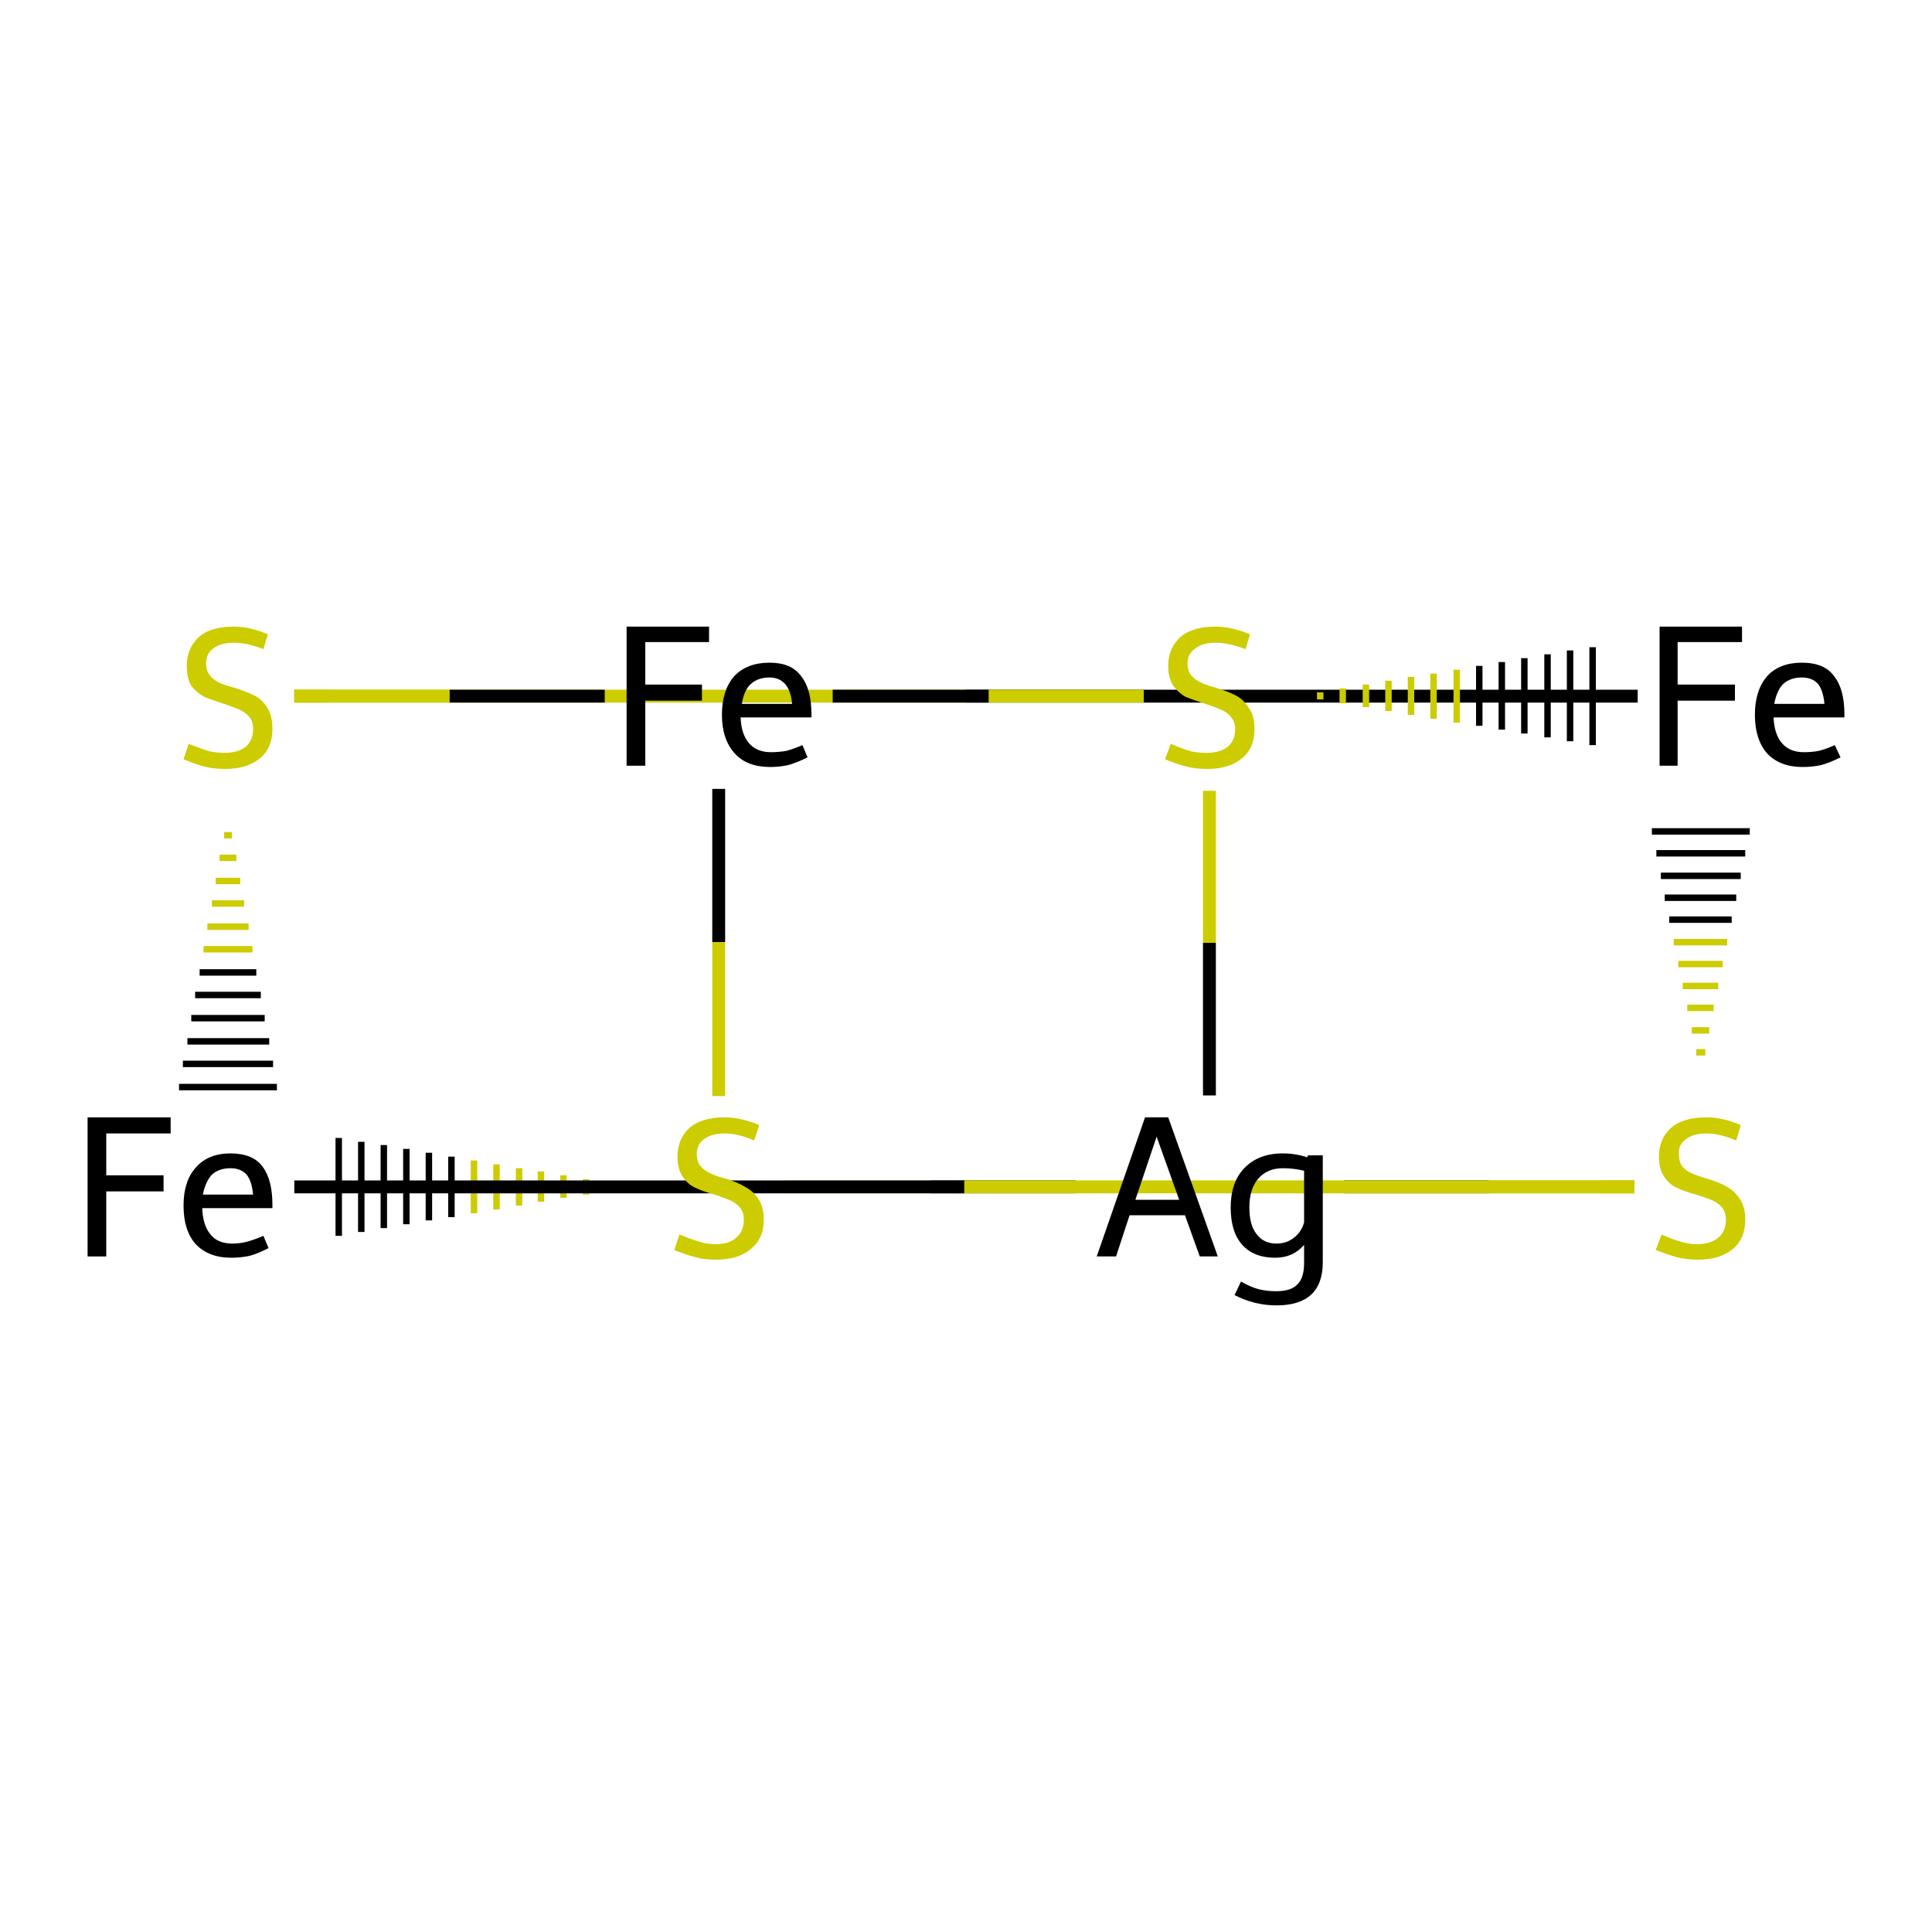 <?xml version='1.0' encoding='iso-8859-1'?>
<svg version='1.1' baseProfile='full'
              xmlns='http://www.w3.org/2000/svg'
                      xmlns:rdkit='http://www.rdkit.org/xml'
                      xmlns:xlink='http://www.w3.org/1999/xlink'
                  xml:space='preserve'
width='300px' height='300px' viewBox='0 0 300 300'>
<!-- END OF HEADER -->
<rect style='opacity:1.0;fill:#FFFFFF;stroke:none' width='300.0' height='300.0' x='0.0' y='0.0'> </rect>
<path class='bond-0 atom-0 atom-1' d='M 167.0,184.3 L 144.5,184.3' style='fill:none;fill-rule:evenodd;stroke:#000000;stroke-width:2.0px;stroke-linecap:butt;stroke-linejoin:miter;stroke-opacity:1' />
<path class='bond-0 atom-0 atom-1' d='M 144.5,184.3 L 121.9,184.3' style='fill:none;fill-rule:evenodd;stroke:#CCCC00;stroke-width:2.0px;stroke-linecap:butt;stroke-linejoin:miter;stroke-opacity:1' />
<path class='bond-1 atom-1 atom-2' d='M 94.5,183.7 L 94.5,184.9' style='fill:none;fill-rule:evenodd;stroke:#CCCC00;stroke-width:1.0px;stroke-linecap:butt;stroke-linejoin:miter;stroke-opacity:1' />
<path class='bond-1 atom-1 atom-2' d='M 91.0,183.1 L 91.0,185.5' style='fill:none;fill-rule:evenodd;stroke:#CCCC00;stroke-width:1.0px;stroke-linecap:butt;stroke-linejoin:miter;stroke-opacity:1' />
<path class='bond-1 atom-1 atom-2' d='M 87.5,182.5 L 87.5,186.0' style='fill:none;fill-rule:evenodd;stroke:#CCCC00;stroke-width:1.0px;stroke-linecap:butt;stroke-linejoin:miter;stroke-opacity:1' />
<path class='bond-1 atom-1 atom-2' d='M 84.0,181.9 L 84.0,186.6' style='fill:none;fill-rule:evenodd;stroke:#CCCC00;stroke-width:1.0px;stroke-linecap:butt;stroke-linejoin:miter;stroke-opacity:1' />
<path class='bond-1 atom-1 atom-2' d='M 80.6,181.4 L 80.6,187.2' style='fill:none;fill-rule:evenodd;stroke:#CCCC00;stroke-width:1.0px;stroke-linecap:butt;stroke-linejoin:miter;stroke-opacity:1' />
<path class='bond-1 atom-1 atom-2' d='M 77.1,180.8 L 77.1,187.8' style='fill:none;fill-rule:evenodd;stroke:#CCCC00;stroke-width:1.0px;stroke-linecap:butt;stroke-linejoin:miter;stroke-opacity:1' />
<path class='bond-1 atom-1 atom-2' d='M 73.6,180.2 L 73.6,188.4' style='fill:none;fill-rule:evenodd;stroke:#CCCC00;stroke-width:1.0px;stroke-linecap:butt;stroke-linejoin:miter;stroke-opacity:1' />
<path class='bond-1 atom-1 atom-2' d='M 70.1,179.6 L 70.1,189.0' style='fill:none;fill-rule:evenodd;stroke:#000000;stroke-width:1.0px;stroke-linecap:butt;stroke-linejoin:miter;stroke-opacity:1' />
<path class='bond-1 atom-1 atom-2' d='M 66.6,179.0 L 66.6,189.5' style='fill:none;fill-rule:evenodd;stroke:#000000;stroke-width:1.0px;stroke-linecap:butt;stroke-linejoin:miter;stroke-opacity:1' />
<path class='bond-1 atom-1 atom-2' d='M 63.1,178.4 L 63.1,190.1' style='fill:none;fill-rule:evenodd;stroke:#000000;stroke-width:1.0px;stroke-linecap:butt;stroke-linejoin:miter;stroke-opacity:1' />
<path class='bond-1 atom-1 atom-2' d='M 59.6,177.8 L 59.6,190.7' style='fill:none;fill-rule:evenodd;stroke:#000000;stroke-width:1.0px;stroke-linecap:butt;stroke-linejoin:miter;stroke-opacity:1' />
<path class='bond-1 atom-1 atom-2' d='M 56.1,177.3 L 56.1,191.3' style='fill:none;fill-rule:evenodd;stroke:#000000;stroke-width:1.0px;stroke-linecap:butt;stroke-linejoin:miter;stroke-opacity:1' />
<path class='bond-1 atom-1 atom-2' d='M 52.6,176.7 L 52.6,191.9' style='fill:none;fill-rule:evenodd;stroke:#000000;stroke-width:1.0px;stroke-linecap:butt;stroke-linejoin:miter;stroke-opacity:1' />
<path class='bond-2 atom-3 atom-2' d='M 34.8,129.7 L 36.0,129.7' style='fill:none;fill-rule:evenodd;stroke:#CCCC00;stroke-width:1.0px;stroke-linecap:butt;stroke-linejoin:miter;stroke-opacity:1' />
<path class='bond-2 atom-3 atom-2' d='M 34.1,133.2 L 36.7,133.2' style='fill:none;fill-rule:evenodd;stroke:#CCCC00;stroke-width:1.0px;stroke-linecap:butt;stroke-linejoin:miter;stroke-opacity:1' />
<path class='bond-2 atom-3 atom-2' d='M 33.5,136.8 L 37.3,136.8' style='fill:none;fill-rule:evenodd;stroke:#CCCC00;stroke-width:1.0px;stroke-linecap:butt;stroke-linejoin:miter;stroke-opacity:1' />
<path class='bond-2 atom-3 atom-2' d='M 32.9,140.3 L 37.9,140.3' style='fill:none;fill-rule:evenodd;stroke:#CCCC00;stroke-width:1.0px;stroke-linecap:butt;stroke-linejoin:miter;stroke-opacity:1' />
<path class='bond-2 atom-3 atom-2' d='M 32.2,143.9 L 38.6,143.9' style='fill:none;fill-rule:evenodd;stroke:#CCCC00;stroke-width:1.0px;stroke-linecap:butt;stroke-linejoin:miter;stroke-opacity:1' />
<path class='bond-2 atom-3 atom-2' d='M 31.6,147.4 L 39.2,147.4' style='fill:none;fill-rule:evenodd;stroke:#CCCC00;stroke-width:1.0px;stroke-linecap:butt;stroke-linejoin:miter;stroke-opacity:1' />
<path class='bond-2 atom-3 atom-2' d='M 31.0,151.0 L 39.8,151.0' style='fill:none;fill-rule:evenodd;stroke:#000000;stroke-width:1.0px;stroke-linecap:butt;stroke-linejoin:miter;stroke-opacity:1' />
<path class='bond-2 atom-3 atom-2' d='M 30.3,154.5 L 40.5,154.5' style='fill:none;fill-rule:evenodd;stroke:#000000;stroke-width:1.0px;stroke-linecap:butt;stroke-linejoin:miter;stroke-opacity:1' />
<path class='bond-2 atom-3 atom-2' d='M 29.7,158.1 L 41.1,158.1' style='fill:none;fill-rule:evenodd;stroke:#000000;stroke-width:1.0px;stroke-linecap:butt;stroke-linejoin:miter;stroke-opacity:1' />
<path class='bond-2 atom-3 atom-2' d='M 29.1,161.7 L 41.8,161.7' style='fill:none;fill-rule:evenodd;stroke:#000000;stroke-width:1.0px;stroke-linecap:butt;stroke-linejoin:miter;stroke-opacity:1' />
<path class='bond-2 atom-3 atom-2' d='M 28.4,165.2 L 42.4,165.2' style='fill:none;fill-rule:evenodd;stroke:#000000;stroke-width:1.0px;stroke-linecap:butt;stroke-linejoin:miter;stroke-opacity:1' />
<path class='bond-2 atom-3 atom-2' d='M 27.8,168.8 L 43.0,168.8' style='fill:none;fill-rule:evenodd;stroke:#000000;stroke-width:1.0px;stroke-linecap:butt;stroke-linejoin:miter;stroke-opacity:1' />
<path class='bond-3 atom-3 atom-4' d='M 45.7,108.1 L 150.0,108.1' style='fill:none;fill-rule:evenodd;stroke:#CCCC00;stroke-width:2.0px;stroke-linecap:butt;stroke-linejoin:miter;stroke-opacity:1' />
<path class='bond-3 atom-3 atom-4' d='M 150.0,108.1 L 254.3,108.1' style='fill:none;fill-rule:evenodd;stroke:#000000;stroke-width:2.0px;stroke-linecap:butt;stroke-linejoin:miter;stroke-opacity:1' />
<path class='bond-4 atom-5 atom-4' d='M 205.0,108.6 L 205.0,107.5' style='fill:none;fill-rule:evenodd;stroke:#CCCC00;stroke-width:1.0px;stroke-linecap:butt;stroke-linejoin:miter;stroke-opacity:1' />
<path class='bond-4 atom-5 atom-4' d='M 208.5,109.2 L 208.5,106.9' style='fill:none;fill-rule:evenodd;stroke:#CCCC00;stroke-width:1.0px;stroke-linecap:butt;stroke-linejoin:miter;stroke-opacity:1' />
<path class='bond-4 atom-5 atom-4' d='M 212.1,109.8 L 212.1,106.3' style='fill:none;fill-rule:evenodd;stroke:#CCCC00;stroke-width:1.0px;stroke-linecap:butt;stroke-linejoin:miter;stroke-opacity:1' />
<path class='bond-4 atom-5 atom-4' d='M 215.6,110.4 L 215.6,105.7' style='fill:none;fill-rule:evenodd;stroke:#CCCC00;stroke-width:1.0px;stroke-linecap:butt;stroke-linejoin:miter;stroke-opacity:1' />
<path class='bond-4 atom-5 atom-4' d='M 219.1,111.0 L 219.1,105.1' style='fill:none;fill-rule:evenodd;stroke:#CCCC00;stroke-width:1.0px;stroke-linecap:butt;stroke-linejoin:miter;stroke-opacity:1' />
<path class='bond-4 atom-5 atom-4' d='M 222.6,111.6 L 222.6,104.6' style='fill:none;fill-rule:evenodd;stroke:#CCCC00;stroke-width:1.0px;stroke-linecap:butt;stroke-linejoin:miter;stroke-opacity:1' />
<path class='bond-4 atom-5 atom-4' d='M 226.2,112.2 L 226.2,104.0' style='fill:none;fill-rule:evenodd;stroke:#CCCC00;stroke-width:1.0px;stroke-linecap:butt;stroke-linejoin:miter;stroke-opacity:1' />
<path class='bond-4 atom-5 atom-4' d='M 229.7,112.7 L 229.7,103.4' style='fill:none;fill-rule:evenodd;stroke:#000000;stroke-width:1.0px;stroke-linecap:butt;stroke-linejoin:miter;stroke-opacity:1' />
<path class='bond-4 atom-5 atom-4' d='M 233.2,113.3 L 233.2,102.8' style='fill:none;fill-rule:evenodd;stroke:#000000;stroke-width:1.0px;stroke-linecap:butt;stroke-linejoin:miter;stroke-opacity:1' />
<path class='bond-4 atom-5 atom-4' d='M 236.7,113.9 L 236.7,102.2' style='fill:none;fill-rule:evenodd;stroke:#000000;stroke-width:1.0px;stroke-linecap:butt;stroke-linejoin:miter;stroke-opacity:1' />
<path class='bond-4 atom-5 atom-4' d='M 240.3,114.5 L 240.3,101.6' style='fill:none;fill-rule:evenodd;stroke:#000000;stroke-width:1.0px;stroke-linecap:butt;stroke-linejoin:miter;stroke-opacity:1' />
<path class='bond-4 atom-5 atom-4' d='M 243.8,115.1 L 243.8,101.0' style='fill:none;fill-rule:evenodd;stroke:#000000;stroke-width:1.0px;stroke-linecap:butt;stroke-linejoin:miter;stroke-opacity:1' />
<path class='bond-4 atom-5 atom-4' d='M 247.3,115.7 L 247.3,100.5' style='fill:none;fill-rule:evenodd;stroke:#000000;stroke-width:1.0px;stroke-linecap:butt;stroke-linejoin:miter;stroke-opacity:1' />
<path class='bond-5 atom-5 atom-6' d='M 177.6,108.1 L 153.5,108.1' style='fill:none;fill-rule:evenodd;stroke:#CCCC00;stroke-width:2.0px;stroke-linecap:butt;stroke-linejoin:miter;stroke-opacity:1' />
<path class='bond-5 atom-5 atom-6' d='M 153.5,108.1 L 129.3,108.1' style='fill:none;fill-rule:evenodd;stroke:#000000;stroke-width:2.0px;stroke-linecap:butt;stroke-linejoin:miter;stroke-opacity:1' />
<path class='bond-6 atom-7 atom-4' d='M 264.8,163.4 L 263.4,163.4' style='fill:none;fill-rule:evenodd;stroke:#CCCC00;stroke-width:1.0px;stroke-linecap:butt;stroke-linejoin:miter;stroke-opacity:1' />
<path class='bond-6 atom-7 atom-4' d='M 265.4,160.0 L 262.7,160.0' style='fill:none;fill-rule:evenodd;stroke:#CCCC00;stroke-width:1.0px;stroke-linecap:butt;stroke-linejoin:miter;stroke-opacity:1' />
<path class='bond-6 atom-7 atom-4' d='M 266.1,156.5 L 262.0,156.5' style='fill:none;fill-rule:evenodd;stroke:#CCCC00;stroke-width:1.0px;stroke-linecap:butt;stroke-linejoin:miter;stroke-opacity:1' />
<path class='bond-6 atom-7 atom-4' d='M 266.8,153.1 L 261.3,153.1' style='fill:none;fill-rule:evenodd;stroke:#CCCC00;stroke-width:1.0px;stroke-linecap:butt;stroke-linejoin:miter;stroke-opacity:1' />
<path class='bond-6 atom-7 atom-4' d='M 267.5,149.7 L 260.6,149.7' style='fill:none;fill-rule:evenodd;stroke:#CCCC00;stroke-width:1.0px;stroke-linecap:butt;stroke-linejoin:miter;stroke-opacity:1' />
<path class='bond-6 atom-7 atom-4' d='M 268.2,146.3 L 259.9,146.3' style='fill:none;fill-rule:evenodd;stroke:#CCCC00;stroke-width:1.0px;stroke-linecap:butt;stroke-linejoin:miter;stroke-opacity:1' />
<path class='bond-6 atom-7 atom-4' d='M 268.9,142.8 L 259.2,142.8' style='fill:none;fill-rule:evenodd;stroke:#000000;stroke-width:1.0px;stroke-linecap:butt;stroke-linejoin:miter;stroke-opacity:1' />
<path class='bond-6 atom-7 atom-4' d='M 269.6,139.4 L 258.5,139.4' style='fill:none;fill-rule:evenodd;stroke:#000000;stroke-width:1.0px;stroke-linecap:butt;stroke-linejoin:miter;stroke-opacity:1' />
<path class='bond-6 atom-7 atom-4' d='M 270.3,136.0 L 257.9,136.0' style='fill:none;fill-rule:evenodd;stroke:#000000;stroke-width:1.0px;stroke-linecap:butt;stroke-linejoin:miter;stroke-opacity:1' />
<path class='bond-6 atom-7 atom-4' d='M 271.0,132.5 L 257.2,132.5' style='fill:none;fill-rule:evenodd;stroke:#000000;stroke-width:1.0px;stroke-linecap:butt;stroke-linejoin:miter;stroke-opacity:1' />
<path class='bond-6 atom-7 atom-4' d='M 271.7,129.1 L 256.5,129.1' style='fill:none;fill-rule:evenodd;stroke:#000000;stroke-width:1.0px;stroke-linecap:butt;stroke-linejoin:miter;stroke-opacity:1' />
<path class='bond-7 atom-5 atom-0' d='M 187.8,122.8 L 187.8,146.4' style='fill:none;fill-rule:evenodd;stroke:#CCCC00;stroke-width:2.0px;stroke-linecap:butt;stroke-linejoin:miter;stroke-opacity:1' />
<path class='bond-7 atom-5 atom-0' d='M 187.8,146.4 L 187.8,170.1' style='fill:none;fill-rule:evenodd;stroke:#000000;stroke-width:2.0px;stroke-linecap:butt;stroke-linejoin:miter;stroke-opacity:1' />
<path class='bond-8 atom-7 atom-0' d='M 253.8,184.3 L 231.2,184.3' style='fill:none;fill-rule:evenodd;stroke:#CCCC00;stroke-width:2.0px;stroke-linecap:butt;stroke-linejoin:miter;stroke-opacity:1' />
<path class='bond-8 atom-7 atom-0' d='M 231.2,184.3 L 208.7,184.3' style='fill:none;fill-rule:evenodd;stroke:#000000;stroke-width:2.0px;stroke-linecap:butt;stroke-linejoin:miter;stroke-opacity:1' />
<path class='bond-9 atom-6 atom-1' d='M 111.6,122.5 L 111.6,146.3' style='fill:none;fill-rule:evenodd;stroke:#000000;stroke-width:2.0px;stroke-linecap:butt;stroke-linejoin:miter;stroke-opacity:1' />
<path class='bond-9 atom-6 atom-1' d='M 111.6,146.3 L 111.6,170.2' style='fill:none;fill-rule:evenodd;stroke:#CCCC00;stroke-width:2.0px;stroke-linecap:butt;stroke-linejoin:miter;stroke-opacity:1' />
<path class='bond-10 atom-7 atom-2' d='M 253.8,184.3 L 149.7,184.3' style='fill:none;fill-rule:evenodd;stroke:#CCCC00;stroke-width:2.0px;stroke-linecap:butt;stroke-linejoin:miter;stroke-opacity:1' />
<path class='bond-10 atom-7 atom-2' d='M 149.7,184.3 L 45.7,184.3' style='fill:none;fill-rule:evenodd;stroke:#000000;stroke-width:2.0px;stroke-linecap:butt;stroke-linejoin:miter;stroke-opacity:1' />
<path class='bond-11 atom-6 atom-3' d='M 93.9,108.1 L 69.8,108.1' style='fill:none;fill-rule:evenodd;stroke:#000000;stroke-width:2.0px;stroke-linecap:butt;stroke-linejoin:miter;stroke-opacity:1' />
<path class='bond-11 atom-6 atom-3' d='M 69.8,108.1 L 45.7,108.1' style='fill:none;fill-rule:evenodd;stroke:#CCCC00;stroke-width:2.0px;stroke-linecap:butt;stroke-linejoin:miter;stroke-opacity:1' />
<path d='M 50.9,108.1 L 45.7,108.1 L 46.9,108.1' style='fill:none;stroke:#CCCC00;stroke-width:2.0px;stroke-linecap:butt;stroke-linejoin:miter;stroke-opacity:1;' />
<path d='M 252.7,184.3 L 253.8,184.3 L 248.6,184.3' style='fill:none;stroke:#CCCC00;stroke-width:2.0px;stroke-linecap:butt;stroke-linejoin:miter;stroke-opacity:1;' />
<path class='atom-0' d='M 186.3 195.1
L 184.0 188.7
L 175.4 188.7
L 173.3 195.1
L 170.3 195.1
L 177.8 173.5
L 181.4 173.5
L 189.1 195.1
L 186.3 195.1
M 176.3 186.3
L 183.1 186.3
L 179.6 176.5
L 176.3 186.3
' fill='#000000'/>
<path class='atom-0' d='M 205.4 179.4
L 205.4 196.0
Q 205.4 202.7, 198.2 202.7
Q 194.8 202.7, 191.7 201.1
L 192.7 199.0
Q 194.3 199.9, 195.5 200.2
Q 196.7 200.5, 198.2 200.5
Q 200.5 200.5, 201.5 199.4
Q 202.5 198.4, 202.5 196.1
L 202.5 193.3
Q 200.8 195.3, 198.0 195.3
Q 194.7 195.3, 192.9 193.3
Q 191.1 191.3, 191.1 187.5
Q 191.1 183.6, 193.2 181.4
Q 195.4 179.1, 199.2 179.1
Q 201.1 179.1, 203.0 179.7
L 203.1 179.4
L 205.4 179.4
M 198.2 193.1
Q 199.8 193.1, 200.9 192.2
Q 202.1 191.3, 202.5 189.8
L 202.5 181.8
Q 200.9 181.4, 199.2 181.4
Q 196.8 181.4, 195.4 183.0
Q 194.0 184.6, 194.0 187.5
Q 194.0 190.2, 195.1 191.6
Q 196.2 193.1, 198.2 193.1
' fill='#000000'/>
<path class='atom-1' d='M 105.5 191.7
Q 105.8 191.8, 106.8 192.2
Q 107.8 192.6, 108.9 192.9
Q 110.0 193.2, 111.1 193.2
Q 113.2 193.2, 114.3 192.2
Q 115.5 191.2, 115.5 189.4
Q 115.5 188.2, 114.9 187.5
Q 114.3 186.8, 113.4 186.4
Q 112.5 186.0, 111.0 185.5
Q 109.1 185.0, 107.9 184.4
Q 106.8 183.9, 106.0 182.7
Q 105.2 181.5, 105.2 179.6
Q 105.2 176.9, 107.0 175.2
Q 108.9 173.5, 112.5 173.5
Q 115.0 173.5, 117.9 174.7
L 117.1 177.1
Q 114.6 176.0, 112.6 176.0
Q 110.5 176.0, 109.3 176.9
Q 108.2 177.7, 108.2 179.2
Q 108.2 180.4, 108.8 181.1
Q 109.4 181.8, 110.3 182.2
Q 111.1 182.6, 112.6 183.0
Q 114.6 183.6, 115.7 184.3
Q 116.9 184.9, 117.7 186.1
Q 118.6 187.3, 118.6 189.4
Q 118.6 192.4, 116.5 194.0
Q 114.6 195.6, 111.2 195.6
Q 109.3 195.6, 107.9 195.2
Q 106.4 194.8, 104.7 194.1
L 105.5 191.7
' fill='#CCCC00'/>
<path class='atom-2' d='M 13.6 173.5
L 26.5 173.5
L 26.5 176.0
L 16.5 176.0
L 16.5 182.5
L 25.4 182.5
L 25.4 185.0
L 16.5 185.0
L 16.5 195.1
L 13.6 195.1
L 13.6 173.5
' fill='#000000'/>
<path class='atom-2' d='M 28.5 187.2
Q 28.5 183.4, 30.4 181.3
Q 32.3 179.1, 35.8 179.1
Q 39.3 179.1, 40.8 181.2
Q 42.3 183.2, 42.3 187.1
L 42.3 187.6
L 31.4 187.6
Q 31.5 190.3, 32.7 191.7
Q 33.8 193.1, 36.1 193.1
Q 37.3 193.1, 38.4 192.8
Q 39.5 192.5, 40.9 191.9
L 41.7 193.8
Q 40.2 194.6, 38.8 195.0
Q 37.4 195.3, 35.9 195.3
Q 32.4 195.3, 30.4 193.2
Q 28.5 191.1, 28.5 187.2
M 35.8 181.4
Q 34.0 181.4, 32.9 182.4
Q 31.9 183.5, 31.5 185.5
L 39.3 185.5
Q 39.1 183.4, 38.3 182.4
Q 37.4 181.4, 35.8 181.4
' fill='#000000'/>
<path class='atom-3' d='M 29.3 115.5
Q 29.6 115.6, 30.6 116.0
Q 31.6 116.4, 32.7 116.7
Q 33.8 116.9, 34.9 116.9
Q 36.9 116.9, 38.1 116.0
Q 39.3 115.0, 39.3 113.2
Q 39.3 112.0, 38.7 111.3
Q 38.1 110.6, 37.2 110.2
Q 36.3 109.8, 34.8 109.3
Q 32.9 108.7, 31.7 108.2
Q 30.6 107.6, 29.7 106.5
Q 29.0 105.3, 29.0 103.4
Q 29.0 100.7, 30.8 99.0
Q 32.6 97.3, 36.3 97.3
Q 38.8 97.3, 41.6 98.5
L 40.9 100.8
Q 38.3 99.8, 36.4 99.8
Q 34.3 99.8, 33.1 100.7
Q 32.0 101.5, 32.0 103.0
Q 32.0 104.2, 32.6 104.9
Q 33.2 105.6, 34.0 106.0
Q 34.9 106.4, 36.4 106.8
Q 38.3 107.4, 39.5 108.0
Q 40.7 108.6, 41.5 109.9
Q 42.3 111.1, 42.3 113.2
Q 42.3 116.2, 40.3 117.8
Q 38.3 119.4, 35.0 119.4
Q 33.1 119.4, 31.6 119.0
Q 30.2 118.6, 28.5 117.9
L 29.3 115.5
' fill='#CCCC00'/>
<path class='atom-4' d='M 257.7 97.3
L 270.5 97.3
L 270.5 99.7
L 260.5 99.7
L 260.5 106.3
L 269.4 106.3
L 269.4 108.8
L 260.5 108.8
L 260.5 118.9
L 257.7 118.9
L 257.7 97.3
' fill='#000000'/>
<path class='atom-4' d='M 272.5 111.0
Q 272.5 107.2, 274.4 105.0
Q 276.3 102.9, 279.8 102.9
Q 283.3 102.9, 284.8 105.0
Q 286.4 107.0, 286.4 110.9
L 286.4 111.4
L 275.4 111.4
Q 275.5 114.0, 276.7 115.4
Q 277.9 116.8, 280.1 116.8
Q 281.3 116.8, 282.4 116.6
Q 283.6 116.3, 284.9 115.7
L 285.8 117.6
Q 284.2 118.4, 282.8 118.8
Q 281.4 119.1, 279.9 119.1
Q 276.4 119.1, 274.4 117.0
Q 272.5 114.8, 272.5 111.0
M 279.8 105.2
Q 278.0 105.2, 276.9 106.2
Q 275.9 107.2, 275.5 109.3
L 283.3 109.3
Q 283.1 107.2, 282.3 106.2
Q 281.4 105.2, 279.8 105.2
' fill='#000000'/>
<path class='atom-5' d='M 181.8 115.5
Q 182.0 115.6, 183.0 116.0
Q 184.0 116.4, 185.1 116.7
Q 186.2 116.9, 187.3 116.9
Q 189.4 116.9, 190.6 116.0
Q 191.8 115.0, 191.8 113.2
Q 191.8 112.0, 191.1 111.3
Q 190.6 110.6, 189.6 110.2
Q 188.7 109.8, 187.2 109.3
Q 185.3 108.7, 184.1 108.2
Q 183.0 107.6, 182.2 106.5
Q 181.4 105.3, 181.4 103.4
Q 181.4 100.7, 183.2 99.0
Q 185.1 97.3, 188.7 97.3
Q 191.2 97.3, 194.1 98.5
L 193.4 100.8
Q 190.8 99.8, 188.8 99.8
Q 186.7 99.8, 185.6 100.7
Q 184.4 101.5, 184.4 103.0
Q 184.4 104.2, 185.0 104.9
Q 185.6 105.6, 186.5 106.0
Q 187.4 106.4, 188.8 106.8
Q 190.8 107.4, 191.9 108.0
Q 193.1 108.6, 193.9 109.9
Q 194.8 111.1, 194.8 113.2
Q 194.8 116.2, 192.8 117.8
Q 190.8 119.4, 187.5 119.4
Q 185.5 119.4, 184.1 119.0
Q 182.6 118.6, 180.9 117.9
L 181.8 115.5
' fill='#CCCC00'/>
<path class='atom-6' d='M 97.3 97.3
L 110.1 97.3
L 110.1 99.7
L 100.2 99.7
L 100.2 106.3
L 109.0 106.3
L 109.0 108.8
L 100.2 108.8
L 100.2 118.9
L 97.3 118.9
L 97.3 97.3
' fill='#000000'/>
<path class='atom-6' d='M 112.1 111.0
Q 112.1 107.2, 114.0 105.0
Q 116.0 102.9, 119.5 102.9
Q 122.9 102.9, 124.4 105.0
Q 126.0 107.0, 126.0 110.9
L 126.0 111.4
L 115.0 111.4
Q 115.1 114.0, 116.3 115.4
Q 117.5 116.8, 119.7 116.8
Q 120.9 116.8, 122.1 116.6
Q 123.2 116.3, 124.6 115.7
L 125.4 117.6
Q 123.8 118.4, 122.4 118.8
Q 121.0 119.1, 119.6 119.1
Q 116.0 119.1, 114.1 117.0
Q 112.1 114.8, 112.1 111.0
M 119.5 105.2
Q 117.7 105.2, 116.6 106.2
Q 115.5 107.2, 115.2 109.3
L 123.0 109.3
Q 122.8 107.2, 121.9 106.2
Q 121.0 105.2, 119.5 105.2
' fill='#000000'/>
<path class='atom-7' d='M 258.0 191.7
Q 258.2 191.8, 259.2 192.2
Q 260.2 192.6, 261.3 192.9
Q 262.5 193.2, 263.5 193.2
Q 265.6 193.2, 266.8 192.2
Q 268.0 191.2, 268.0 189.4
Q 268.0 188.2, 267.4 187.5
Q 266.8 186.8, 265.9 186.4
Q 265.0 186.0, 263.4 185.5
Q 261.5 185.0, 260.3 184.4
Q 259.2 183.9, 258.4 182.7
Q 257.6 181.5, 257.6 179.6
Q 257.6 176.9, 259.4 175.2
Q 261.3 173.5, 265.0 173.5
Q 267.5 173.5, 270.3 174.7
L 269.6 177.1
Q 267.0 176.0, 265.0 176.0
Q 262.9 176.0, 261.8 176.9
Q 260.6 177.7, 260.7 179.2
Q 260.7 180.4, 261.2 181.1
Q 261.8 181.8, 262.7 182.2
Q 263.6 182.6, 265.0 183.0
Q 267.0 183.6, 268.2 184.3
Q 269.3 184.9, 270.1 186.1
Q 271.0 187.3, 271.0 189.4
Q 271.0 192.4, 269.0 194.0
Q 267.0 195.6, 263.7 195.6
Q 261.8 195.6, 260.3 195.2
Q 258.9 194.8, 257.1 194.1
L 258.0 191.7
' fill='#CCCC00'/>
</svg>
